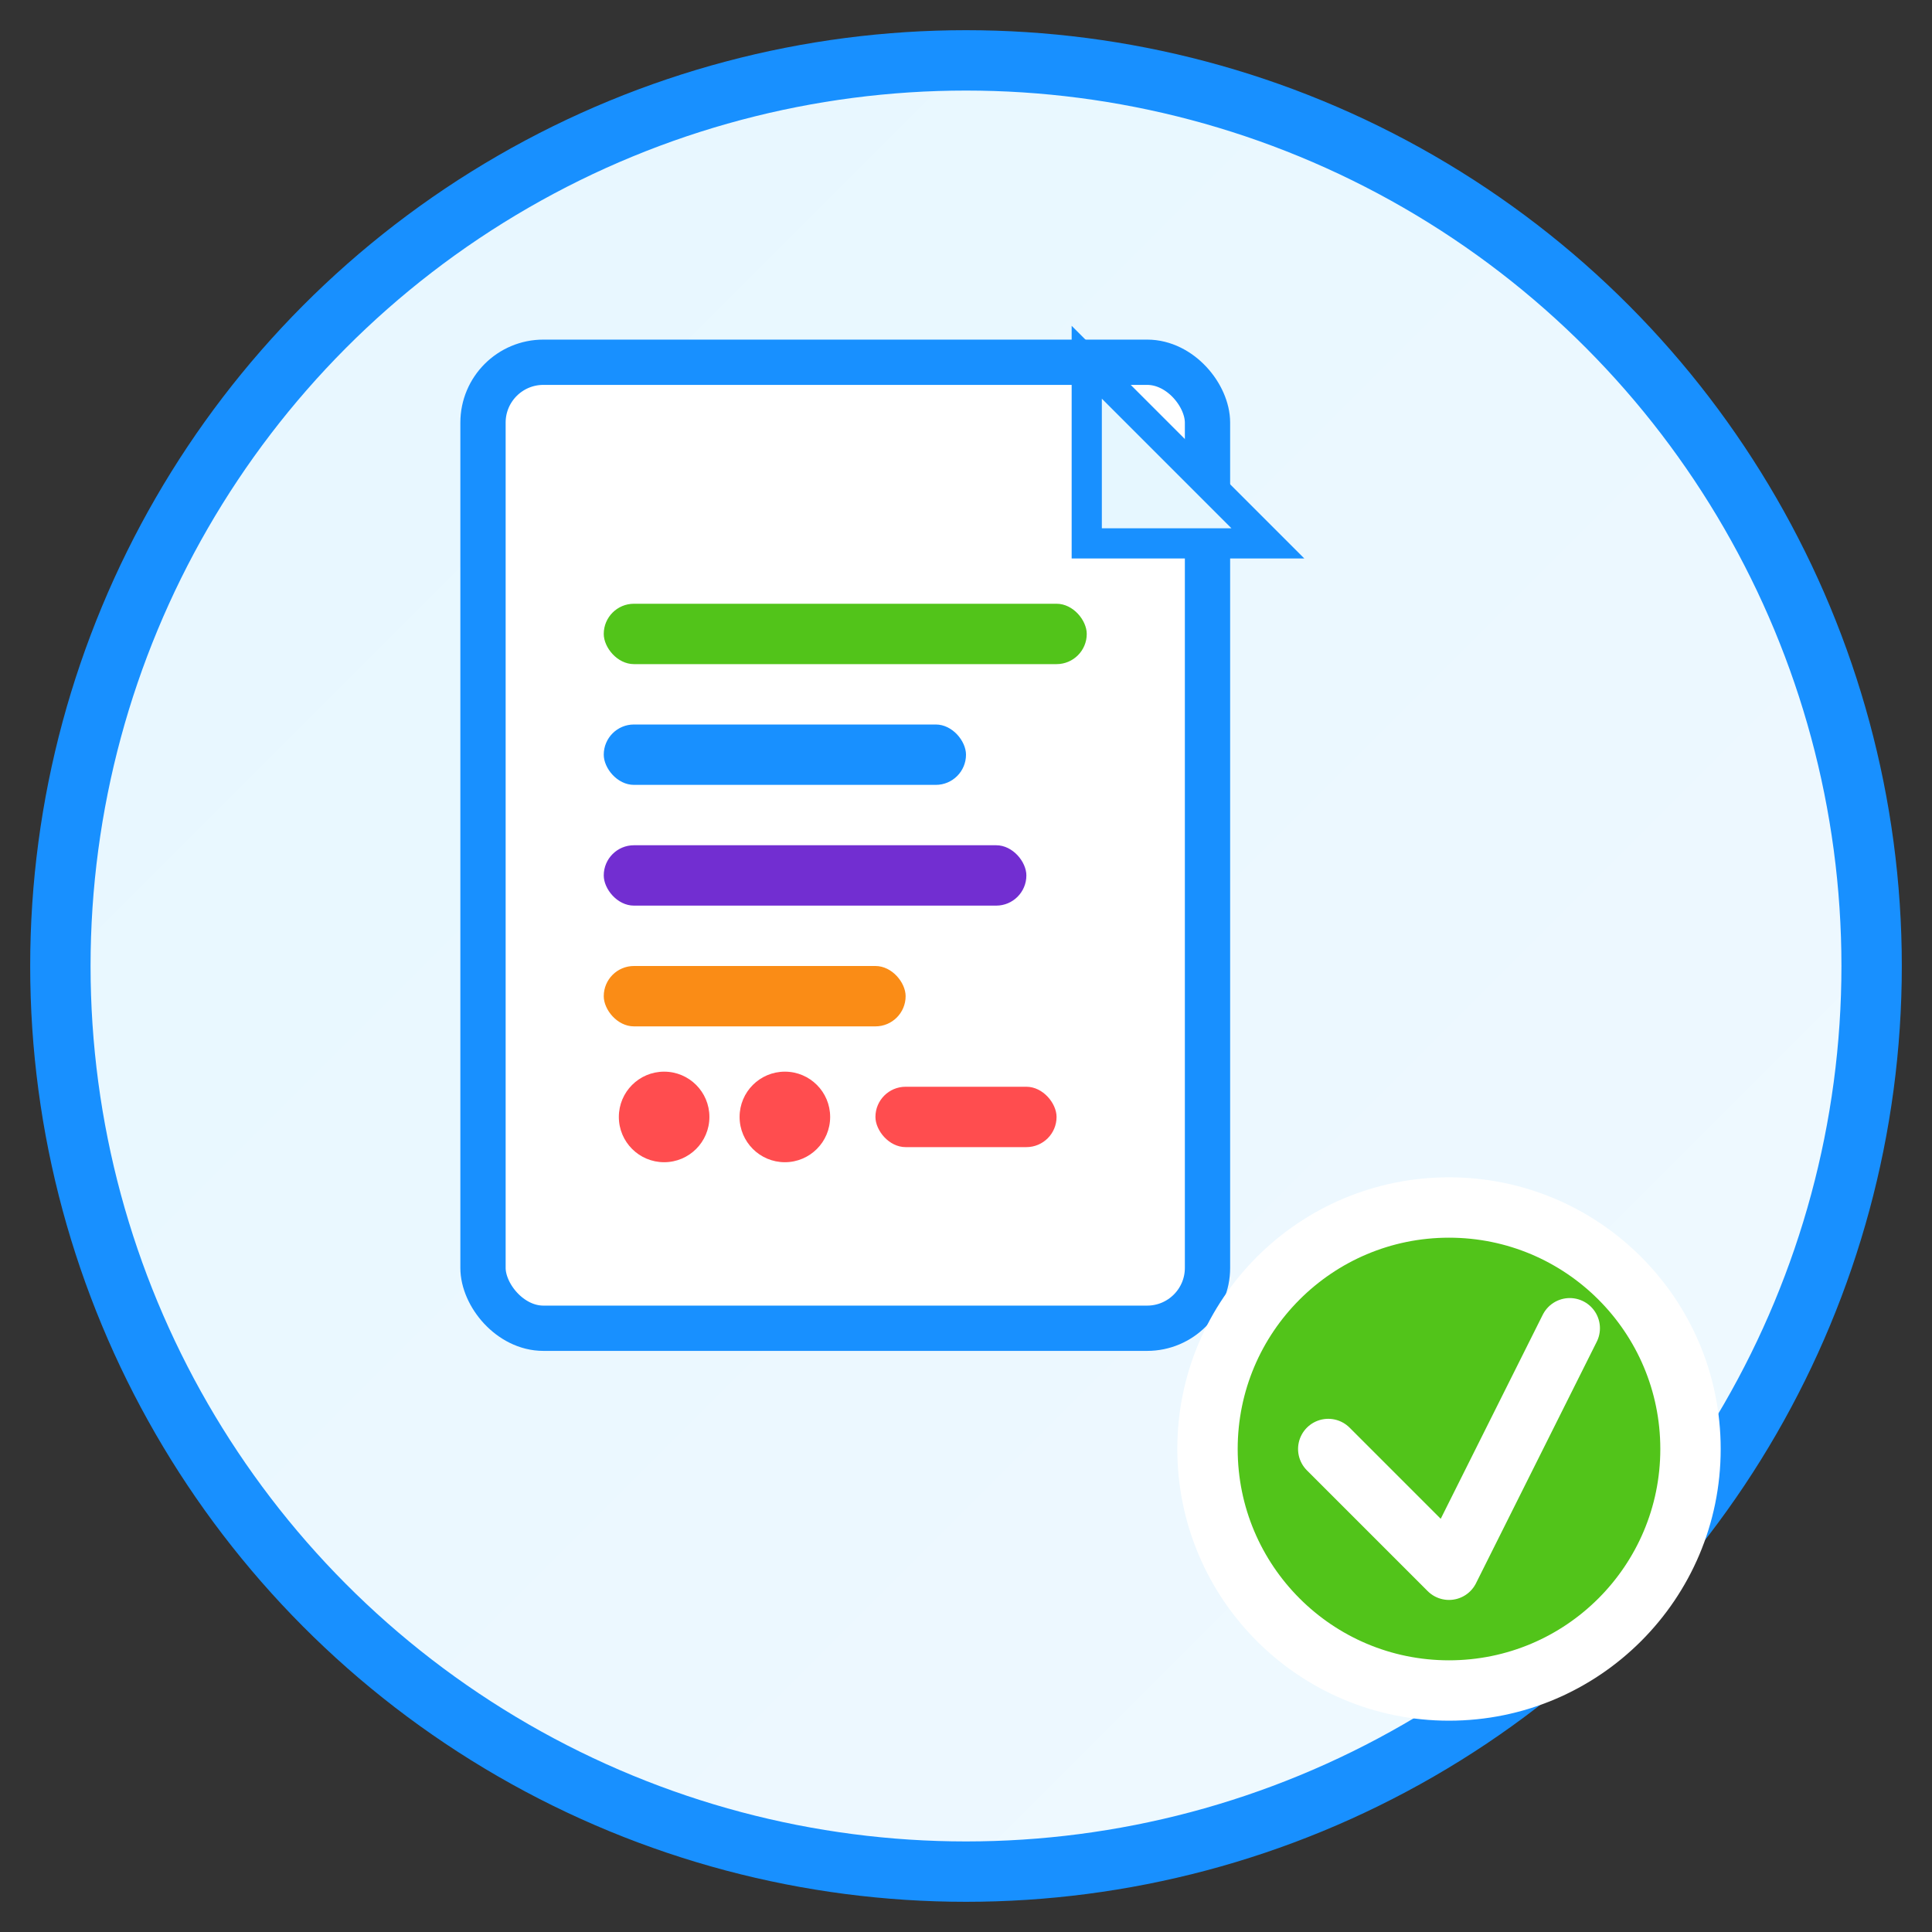 <svg width="64" height="64" viewBox="0 0 64 64" fill="none" xmlns="http://www.w3.org/2000/svg">
  <rect x="0" y="0" width="64" height="64" fill="#333333" stroke="none"/>
  <!-- 背景圆形 -->
  <circle cx="32" cy="32" r="30" fill="url(#gradient)" stroke="#1890ff" stroke-width="2"/>
  
  <!-- 主文档 -->
  <rect x="16" y="12" width="24" height="32" rx="2" fill="#ffffff" stroke="#1890ff" stroke-width="1.5"/>
  
  <!-- 文档折角 -->
  <path d="M36 12 L36 18 L42 18 Z" fill="#e6f7ff" stroke="#1890ff" stroke-width="1"/>
  
  <!-- 代码行 -->
  <rect x="20" y="20" width="16" height="2" rx="1" fill="#52c41a"/>
  <rect x="20" y="24" width="12" height="2" rx="1" fill="#1890ff"/>
  <rect x="20" y="28" width="14" height="2" rx="1" fill="#722ed1"/>
  <rect x="20" y="32" width="10" height="2" rx="1" fill="#fa8c16"/>
  
  <!-- 模板变量标识 -->
  <circle cx="22" cy="37" r="1.5" fill="#ff4d4f"/>
  <circle cx="26" cy="37" r="1.5" fill="#ff4d4f"/>
  <rect x="29" y="36" width="6" height="2" rx="1" fill="#ff4d4f"/>
  
  <!-- 右下角的小图标表示生成/输出 -->
  <circle cx="48" cy="48" r="8" fill="#52c41a" stroke="#ffffff" stroke-width="2"/>
  <path d="M44 48 L48 52 L52 44" stroke="#ffffff" stroke-width="2" stroke-linecap="round" stroke-linejoin="round" fill="none"/>
  
  <!-- 渐变定义 -->
  <defs>
    <linearGradient id="gradient" x1="0%" y1="0%" x2="100%" y2="100%">
      <stop offset="0%" style="stop-color:#e6f7ff;stop-opacity:1" />
      <stop offset="100%" style="stop-color:#f0f9ff;stop-opacity:1" />
    </linearGradient>
  </defs>
</svg>